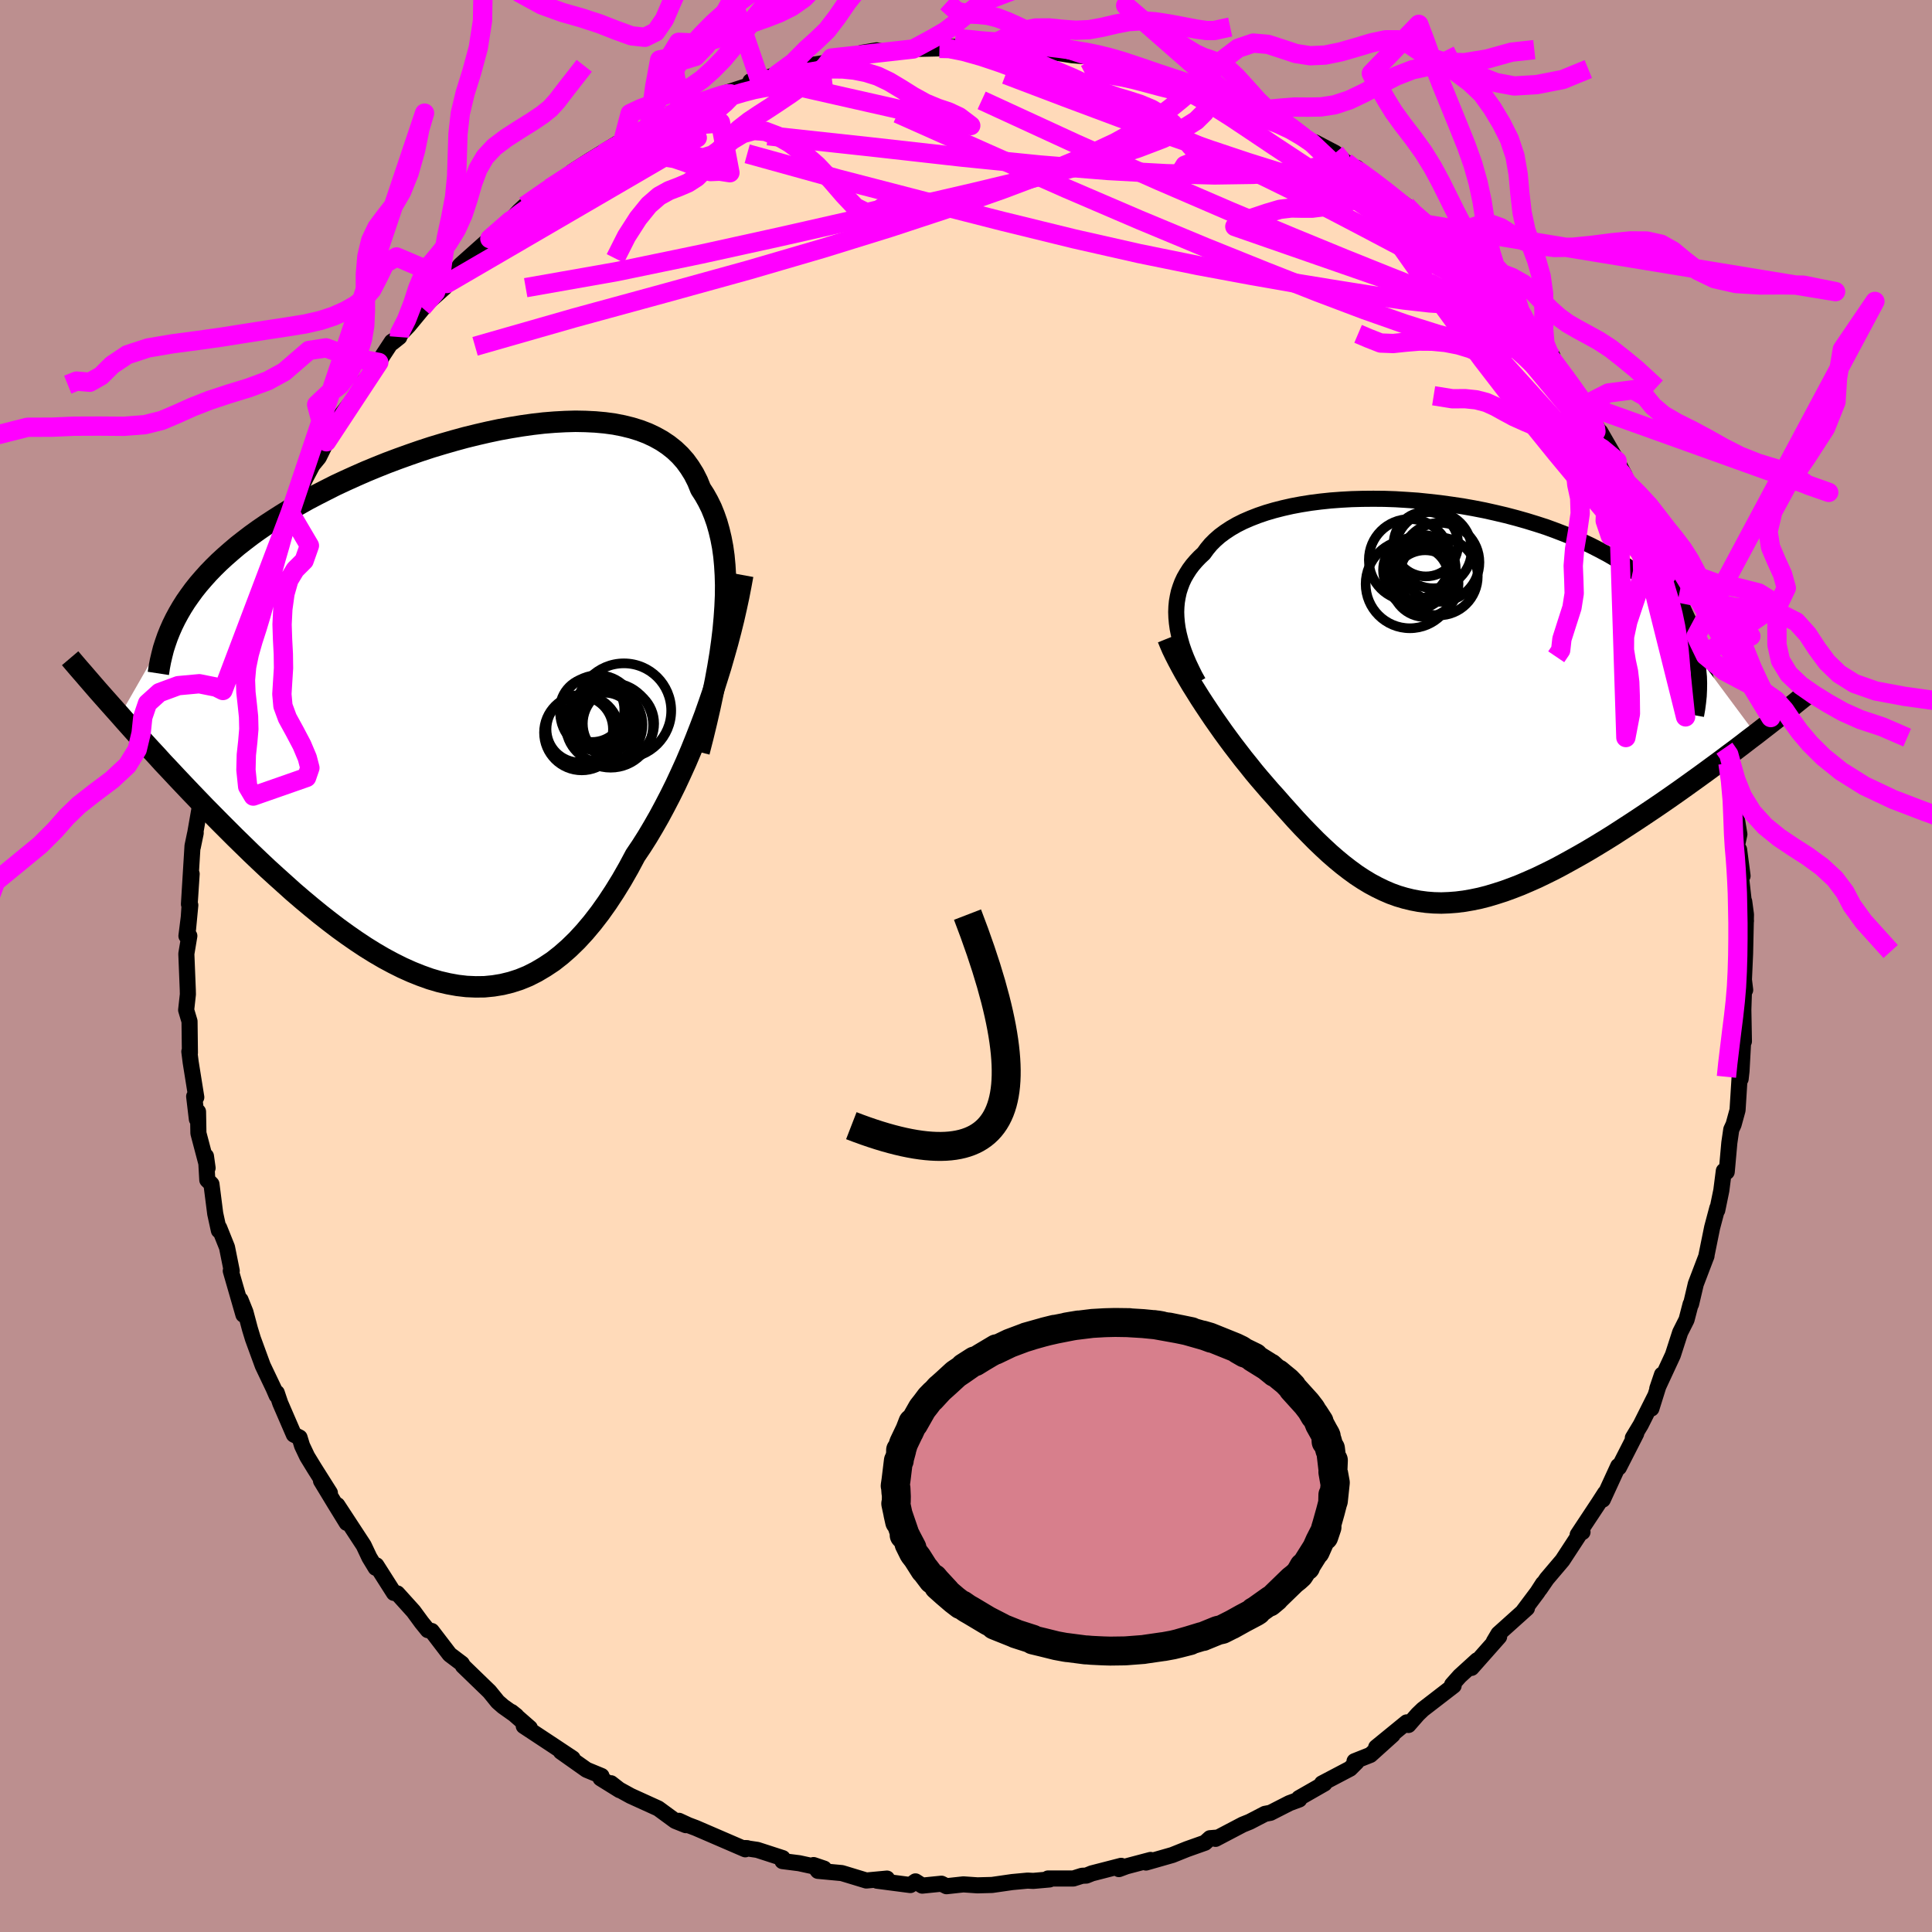 <svg viewBox="-100 -100 200 200" xmlns="http://www.w3.org/2000/svg" width="500" height="500" id="face-svg">
    <defs>
      <clipPath id="leftEyeClipPath">
        <polyline points="26.87,-8.95 26.95,-10.11 27,-11.24 27.01,-12.33 26.98,-13.38 26.92,-14.38 26.83,-15.35 26.7,-16.28 26.53,-17.17 26.33,-18.01 26.1,-18.82 25.83,-19.59 25.53,-20.33 25.19,-21.02 24.82,-21.68 24.42,-22.3 24.1,-23.09 23.72,-23.84 23.29,-24.53 22.82,-25.18 22.29,-25.78 21.71,-26.33 21.08,-26.83 20.41,-27.28 19.69,-27.68 18.93,-28.04 18.12,-28.35 17.28,-28.61 16.39,-28.83 15.47,-29.01 14.51,-29.14 13.52,-29.23 12.5,-29.28 11.46,-29.3 10.39,-29.27 9.29,-29.21 8.18,-29.12 7.05,-28.99 5.91,-28.83 4.75,-28.64 3.59,-28.43 2.41,-28.18 1.24,-27.91 0.06,-27.62 -1.11,-27.3 -2.29,-26.96 -3.45,-26.61 -4.61,-26.23 -5.76,-25.83 -6.9,-25.42 -8.02,-25 -9.12,-24.56 -10.21,-24.11 -11.28,-23.64 -12.32,-23.17 -13.35,-22.69 -14.34,-22.19 -15.32,-21.69 -16.27,-21.19 -17.19,-20.67 -18.08,-20.16 -18.94,-19.63 -19.77,-19.1 -20.58,-18.57 -21.35,-18.04 -22.1,-17.5 -22.82,-16.95 -23.51,-16.41 -24.17,-15.85 -24.81,-15.29 -25.42,-14.73 -26,-14.16 -26.55,-13.59 -27.07,-13.01 -27.57,-12.43 -28.04,-11.84 -28.47,-11.25 -28.89,-10.65 -29.27,-10.05 -29.62,-9.45 -35.69,1.14 -35.1,1.81 -34.49,2.49 -33.87,3.18 -33.23,3.88 -32.58,4.59 -31.91,5.31 -31.24,6.05 -30.54,6.79 -29.84,7.54 -29.12,8.3 -28.39,9.07 -27.65,9.84 -26.9,10.62 -26.13,11.4 -25.35,12.19 -24.56,12.98 -23.75,13.79 -22.93,14.59 -22.09,15.41 -21.24,16.22 -20.38,17.03 -19.5,17.83 -18.61,18.63 -17.72,19.43 -16.81,20.21 -15.9,20.97 -14.97,21.73 -14.04,22.46 -13.11,23.17 -12.17,23.85 -11.22,24.51 -10.27,25.14 -9.32,25.73 -8.36,26.29 -7.41,26.8 -6.45,27.28 -5.49,27.71 -4.54,28.09 -3.59,28.43 -2.64,28.71 -1.69,28.93 -0.75,29.1 0.19,29.21 1.12,29.25 2.04,29.24 2.96,29.15 3.87,29 4.77,28.78 5.67,28.49 6.55,28.13 7.42,27.69 8.28,27.18 9.14,26.61 9.98,25.95 10.8,25.23 11.62,24.43 12.42,23.56 13.21,22.62 13.99,21.61 14.75,20.54 15.5,19.4 16.24,18.2 16.96,16.94 17.66,15.63 18.3,14.68 18.92,13.7 19.52,12.69 20.12,11.64 20.7,10.56 21.27,9.46 21.83,8.33 22.37,7.17 22.9,6 23.41,4.8 23.9,3.59 24.38,2.36 24.85,1.12 25.29,-0.13 25.72,-1.38" />
      </clipPath>
      <clipPath id="rightEyeClipPath">
        <polyline points="-25.97,-8.12 -26.02,-8.69 -26.04,-9.24 -26.02,-9.78 -25.97,-10.31 -25.88,-10.83 -25.77,-11.33 -25.61,-11.83 -25.43,-12.31 -25.21,-12.78 -24.95,-13.23 -24.67,-13.67 -24.35,-14.1 -23.99,-14.52 -23.61,-14.92 -23.19,-15.31 -22.85,-15.78 -22.46,-16.25 -22.02,-16.69 -21.53,-17.12 -20.99,-17.52 -20.4,-17.91 -19.76,-18.28 -19.08,-18.62 -18.34,-18.94 -17.57,-19.24 -16.75,-19.52 -15.9,-19.77 -15,-20 -14.07,-20.21 -13.11,-20.39 -12.11,-20.55 -11.09,-20.68 -10.04,-20.79 -8.96,-20.87 -7.87,-20.93 -6.76,-20.96 -5.63,-20.97 -4.49,-20.96 -3.34,-20.92 -2.19,-20.85 -1.03,-20.77 0.13,-20.65 1.29,-20.52 2.45,-20.36 3.6,-20.19 4.73,-19.99 5.86,-19.77 6.98,-19.52 8.08,-19.26 9.15,-18.98 10.21,-18.68 11.25,-18.36 12.27,-18.03 13.25,-17.67 14.21,-17.3 15.15,-16.92 16.05,-16.52 16.92,-16.11 17.76,-15.68 18.57,-15.25 19.35,-14.8 20.09,-14.34 20.8,-13.87 21.47,-13.39 22.11,-12.9 22.72,-12.41 23.3,-11.9 23.84,-11.38 24.35,-10.85 24.83,-10.31 25.28,-9.77 25.69,-9.21 26.07,-8.64 26.42,-8.06 26.73,-7.48 27.01,-6.89 27.26,-6.28 27.48,-5.67 27.66,-5.06 33.96,3.42 33.27,3.94 32.57,4.48 31.86,5.02 31.13,5.56 30.4,6.11 29.65,6.66 28.89,7.22 28.12,7.78 27.34,8.34 26.56,8.9 25.77,9.46 24.97,10.02 24.16,10.58 23.35,11.13 22.53,11.68 21.69,12.24 20.85,12.79 20,13.34 19.15,13.89 18.28,14.43 17.41,14.96 16.54,15.48 15.67,15.98 14.79,16.47 13.92,16.95 13.05,17.41 12.18,17.84 11.31,18.26 10.45,18.64 9.59,19.01 8.74,19.34 7.89,19.65 7.05,19.92 6.22,20.17 5.4,20.38 4.58,20.55 3.78,20.69 2.98,20.79 2.19,20.85 1.41,20.88 0.63,20.86 -0.13,20.8 -0.89,20.7 -1.63,20.56 -2.37,20.38 -3.11,20.16 -3.83,19.9 -4.55,19.59 -5.27,19.24 -5.98,18.86 -6.69,18.43 -7.39,17.97 -8.09,17.46 -8.79,16.92 -9.48,16.35 -10.18,15.74 -10.87,15.1 -11.57,14.43 -12.26,13.73 -12.96,13.01 -13.66,12.26 -14.36,11.48 -15.07,10.69 -15.77,9.89 -16.34,9.26 -16.9,8.61 -17.46,7.96 -18.02,7.29 -18.56,6.61 -19.11,5.93 -19.64,5.24 -20.17,4.55 -20.69,3.85 -21.2,3.15 -21.7,2.44 -22.19,1.74 -22.66,1.04 -23.12,0.35 -23.57,-0.34" />
      </clipPath>
      <filter id="fuzzy">
        <feTurbulence id="turbulence" baseFrequency="0.05" numOctaves="3" type="noise" result="noise" />
        <feDisplacementMap in="SourceGraphic" in2="noise" scale="2" />
      </filter>
      <linearGradient id="rainbowGradient" x1="0%" y1="0%" x2="100%" y2="0%">
        <stop offset="0%" style="stop-color: [object Object]; stop-opacity: 1" />
        <stop offset="50%" style="stop-color: [object Object]; stop-opacity: 1" />
        <stop offset="100%" style="stop-color: [object Object]; stop-opacity: 1" />
      </linearGradient>
    </defs>
    <rect x="-100" y="-100" width="100%" height="100%" fill="rgb(188, 143, 143)" />
    <polyline id="faceContour" points="80.53,1.42 80.66,2.48 80.55,2.09 80.47,4.52 80.53,7.8 80.48,7.24 80.28,10.89 80.19,11.69 80.21,9.5 79.95,13.65 79.87,14.92 79.46,16.41 79.22,16.93 79.02,18.3 78.75,21.31 78.45,21.21 78.19,23.24 77.77,25.28 77.78,25.04 77.24,27.07 76.62,30.12 76.66,30 75.55,32.91 75.06,34.99 75.01,35.01 74.59,36.62 73.93,37.93 73.23,40.1 73.17,40.28 71.56,43.75 72.05,42.3 70.95,45.81 71.35,44.5 69.85,47.49 69.03,48.85 69.38,48.4 67.59,51.91 67.52,51.76 65.92,55.24 66.16,54.56 65.49,55.6 63.32,58.88 63.82,58.6 63.61,58.67 61.74,61.53 60.12,63.44 59.4,64.49 59.73,63.94 59.15,64.84 57.68,66.8 58.07,66.48 55.12,69.13 54.64,69.94 55.19,69.43 52.33,72.66 52.91,71.87 51.11,73.51 50.32,74.4 50.48,74.5 47.29,76.96 46.76,77.47 45.8,78.57 45.62,78.3 42.46,80.88 44.17,79.59 41.86,81.67 40.22,82.32 40.43,82.42 39.76,83.09 36.85,84.62 37.11,84.63 34.47,86.14 34.5,86.28 33.48,86.66 31.52,87.66 30.95,87.77 29.37,88.59 28.65,88.88 25.83,90.36 25.86,90.24 25.26,90.29 24.74,90.76 22.88,91.42 21.36,92.03 18.63,92.81 19.11,92.54 16.61,93.2 15.83,93.49 16.06,93.15 13.03,93.93 12.46,94.16 12.01,94.18 11.12,94.46 8.49,94.46 8.65,94.56 6.96,94.71 6.38,94.68 4.78,94.83 2.7,95.13 1.19,95.17 -0.27,95.07 -2.02,95.26 -2.54,95 -4.53,95.2 -5.23,94.76 -5.76,95.14 -9.21,94.69 -8.18,94.47 -10.32,94.67 -12.49,94.01 -12.86,93.9 -15.33,93.67 -15.78,93.07 -14.69,93.44 -17.27,92.88 -19,92.66 -18.98,92.35 -21.6,91.5 -22.88,91.31 -22.65,91.32 -22.85,91.44 -27.97,89.23 -28.74,88.94 -29.71,88.49 -29,88.94 -30.1,88.5 -31.86,87.21 -34.72,85.91 -35.9,85.26 -36.75,84.6 -35.85,85.32 -37.83,84.09 -37.73,83.85 -39.28,83.21 -41.94,81.33 -40.72,82.03 -42.66,80.74 -45.78,78.68 -45.15,78.88 -47.05,77.22 -46.55,77.62 -47.92,76.65 -48.47,76.17 -49.33,75.11 -52.08,72.45 -52.05,72.47 -52.19,72.22 -53.45,71.27 -55.31,68.84 -55.71,68.75 -56.35,67.96 -57.2,66.8 -58.87,64.95 -59.22,64.9 -61.04,62.04 -61.11,62.3 -61.76,61.23 -62.35,59.98 -65.08,55.81 -64.11,57.65 -65.34,55.65 -66.77,53.29 -65.85,54.54 -67.46,51.99 -68.2,50.78 -68.73,49.66 -68.99,48.81 -69.58,48.51 -70.99,45.25 -71.35,44.18 -71.36,44.46 -71.68,43.72 -72.8,41.37 -73.82,38.58 -74.13,37.56 -74.59,35.83 -75.1,34.56 -74.8,36.1 -76.11,31.56 -76.01,31.56 -76.5,29.12 -77.31,27.1 -77.34,27.38 -77.72,25.64 -78.11,22.58 -78.54,22.15 -78.68,19.69 -78.51,20.91 -79.46,17.31 -79.5,15.08 -79.62,15.86 -79.9,13.5 -79.68,13.59 -80.26,9.97 -80.4,8.86 -80.34,8.99 -80.38,5.73 -80.73,4.56 -80.55,2.93 -80.56,2.48 -80.71,-1.26 -80.4,-3.12 -80.7,-3.11 -80.3,-6.3 -80.54,-3.78 -80.16,-9.54 -80.44,-6.4 -80.07,-12.43 -79.81,-13.68 -79.74,-13.77 -80.04,-12.32 -79.15,-17.42 -78.98,-18.83 -79.04,-18.4 -78.4,-22.41 -78.11,-24.21 -78.17,-24.06 -77.81,-25.14 -76.81,-28.67 -76.8,-29.42 -77.07,-28.48 -76.92,-28.52 -75.72,-33.14 -74.78,-34.8 -74.67,-35.64 -75.11,-35.03 -74.36,-37.05 -73.25,-39.84 -72.02,-42.89 -72.09,-42.41 -72.27,-42.02 -70.72,-45.77 -69.96,-46.9 -70.93,-45.63 -69.99,-47.41 -69.24,-48.74 -68.35,-50.54 -67.65,-51.86 -67,-52.65 -66.2,-54.27 -64.79,-56.9 -63.95,-57.97 -63.69,-58.21 -61.5,-61.38 -62.28,-60.51 -60.79,-62.48 -60.36,-63.23 -59.44,-64.63 -58.66,-65.11 -59.4,-64.52 -57.71,-66.28 -55.1,-69.44 -56.3,-68.15 -53.99,-70.22 -53.73,-70.65 -53.59,-70.96 -52.34,-72.57 -49.29,-75.29 -49.41,-75.27 -48.37,-76.19 -47.17,-77.14 -47.46,-76.85 -46.24,-78.17 -45.68,-78.69 -43.07,-80.53 -41.22,-81.81 -40.48,-82.23 -39.08,-83.3 -40.76,-82.22 -38.91,-83.41 -36.1,-85.14 -35.52,-85.4 -33.65,-86.31 -32.15,-87.5 -32.78,-86.91 -30.72,-88.07 -29.52,-88.73 -28.85,-88.92 -27.77,-89.47 -26.66,-89.55 -26.18,-89.95 -22.32,-91.21 -22.32,-91.58 -21.44,-91.96 -20.65,-91.94 -19.55,-92.3 -17.42,-92.79 -15.87,-93.29 -14.15,-93.56 -13.93,-93.99 -13.68,-93.69 -10.73,-94.54 -9.25,-94.79 -9.03,-94.74 -8.2,-94.6 -5.65,-94.88 -5.45,-94.93 -2.75,-94.99 -1.89,-95.13 -1.1,-95.14 0.53,-95.19 1.89,-94.97 1.98,-94.96 3.4,-95.34 4.46,-94.93 6.24,-94.74 7.27,-94.79 7.77,-94.79 11.01,-94.28 12.62,-94.15 11.84,-94.36 14.74,-93.43 16.56,-93.2 15.57,-93.66 17.89,-92.86 18.55,-92.46 22.15,-91.49 21.71,-91.59 24.78,-90.49 24.09,-91.08 24.22,-90.91 25.38,-90.2 25.94,-90.03 27.95,-89.44 29.68,-88.78 31.61,-87.64 31.81,-87.48 33.45,-86.98 34.96,-85.8 35.79,-85.21 36.12,-85.27 38.22,-84.17 39.33,-83.18 39.46,-83.15 39.8,-82.77 40.44,-82.63 42.39,-80.97 43.8,-79.97 45.55,-78.72 46.15,-77.95 47.62,-76.78 48.3,-76.23 50.59,-74.21 51.26,-73.89 52.09,-72.91 51.01,-73.45 53.89,-70.51 54.69,-69.92 54.84,-69.57 56.13,-68.44 58.39,-65.92 57.41,-67.06 59.32,-64.49 59.22,-64.2 60.71,-63.14 60.6,-63.09 61.5,-61.32 62.14,-61.01 64.08,-58.08 63.67,-58.59 65.71,-55.06 66.06,-54.18 65.65,-55.31 67.4,-52.27 68.17,-50.81 68.43,-50.03 69.31,-48.64 69.94,-46.97 71.03,-45.26 72.24,-43.08 71.27,-44.44 72.79,-41.11 73.4,-40.29 73.85,-38.6 73.52,-38.52 75.06,-35.17 74.71,-35.69 76.09,-32.06 75.57,-34.15 75.99,-31.93 76.69,-29.29 77.37,-26.78 77.42,-26.26 77.66,-25.41 78.01,-24.09 78.51,-22.55 78.41,-21.91 78.88,-20.99 79.17,-19.21 79.43,-17.43 80.06,-13.64 79.85,-12.65 79.86,-12.43 80.39,-9.33 80.03,-12.05 80.2,-9.46 80.74,-4.67 80.56,-6.68 80.74,-5.33 80.65,-1.27 80.53,1.42 80.66,2.48" fill="rgb(255, 218, 185)" stroke="black" stroke-width="1.667" stroke-linejoin="round" filter="url(#fuzzy)" />
    <g transform="translate(47.8 -27.4)">
      <polyline id="rightCountour" points="-25.97,-8.12 -26.02,-8.69 -26.04,-9.24 -26.02,-9.78 -25.97,-10.31 -25.88,-10.83 -25.77,-11.33 -25.61,-11.83 -25.43,-12.31 -25.21,-12.78 -24.95,-13.23 -24.67,-13.67 -24.35,-14.1 -23.99,-14.52 -23.61,-14.92 -23.19,-15.31 -22.85,-15.78 -22.46,-16.25 -22.02,-16.69 -21.53,-17.12 -20.99,-17.52 -20.4,-17.91 -19.76,-18.28 -19.08,-18.62 -18.34,-18.94 -17.57,-19.24 -16.75,-19.52 -15.9,-19.77 -15,-20 -14.07,-20.21 -13.11,-20.39 -12.11,-20.55 -11.09,-20.68 -10.04,-20.79 -8.96,-20.87 -7.87,-20.93 -6.76,-20.96 -5.63,-20.97 -4.49,-20.96 -3.34,-20.92 -2.19,-20.85 -1.03,-20.77 0.13,-20.65 1.29,-20.52 2.45,-20.36 3.6,-20.19 4.73,-19.99 5.86,-19.77 6.98,-19.52 8.08,-19.26 9.15,-18.98 10.21,-18.68 11.25,-18.36 12.27,-18.03 13.25,-17.67 14.21,-17.3 15.15,-16.92 16.05,-16.52 16.92,-16.11 17.76,-15.68 18.57,-15.25 19.35,-14.8 20.09,-14.34 20.8,-13.87 21.47,-13.39 22.11,-12.9 22.72,-12.41 23.3,-11.9 23.84,-11.38 24.35,-10.85 24.83,-10.31 25.28,-9.77 25.69,-9.21 26.07,-8.64 26.42,-8.06 26.73,-7.48 27.01,-6.89 27.26,-6.28 27.48,-5.67 27.66,-5.06 33.96,3.42 33.27,3.94 32.57,4.48 31.86,5.02 31.13,5.56 30.4,6.11 29.65,6.66 28.89,7.22 28.12,7.78 27.34,8.34 26.56,8.9 25.77,9.46 24.97,10.02 24.16,10.58 23.35,11.13 22.53,11.68 21.69,12.24 20.85,12.79 20,13.34 19.15,13.89 18.28,14.43 17.41,14.96 16.54,15.48 15.67,15.98 14.79,16.47 13.92,16.95 13.05,17.41 12.18,17.84 11.31,18.26 10.45,18.64 9.59,19.01 8.74,19.34 7.89,19.65 7.05,19.92 6.22,20.17 5.4,20.38 4.58,20.55 3.78,20.69 2.98,20.79 2.19,20.85 1.41,20.88 0.63,20.86 -0.13,20.8 -0.89,20.7 -1.63,20.56 -2.37,20.38 -3.11,20.16 -3.83,19.9 -4.55,19.59 -5.27,19.24 -5.98,18.86 -6.69,18.43 -7.39,17.97 -8.09,17.46 -8.79,16.92 -9.48,16.35 -10.18,15.74 -10.87,15.1 -11.57,14.43 -12.26,13.73 -12.96,13.01 -13.66,12.26 -14.36,11.48 -15.07,10.69 -15.77,9.89 -16.34,9.26 -16.9,8.61 -17.46,7.96 -18.02,7.29 -18.56,6.61 -19.11,5.93 -19.64,5.24 -20.17,4.55 -20.69,3.85 -21.2,3.15 -21.7,2.44 -22.19,1.74 -22.66,1.04 -23.12,0.35 -23.57,-0.34" fill="white" stroke="white" stroke-width="0" stroke-linejoin="round" filter="url(#fuzzy)" />
    </g>
    <g transform="translate(-51.89 -27.09)">
      <polyline id="leftCountour" points="26.87,-8.95 26.95,-10.11 27,-11.24 27.01,-12.33 26.98,-13.38 26.92,-14.38 26.83,-15.35 26.7,-16.28 26.53,-17.17 26.33,-18.01 26.1,-18.82 25.83,-19.59 25.53,-20.33 25.19,-21.02 24.82,-21.68 24.42,-22.3 24.1,-23.09 23.72,-23.84 23.29,-24.53 22.82,-25.18 22.29,-25.78 21.71,-26.33 21.08,-26.83 20.41,-27.28 19.69,-27.68 18.93,-28.04 18.12,-28.35 17.28,-28.61 16.39,-28.83 15.47,-29.01 14.51,-29.14 13.52,-29.23 12.5,-29.28 11.46,-29.3 10.39,-29.27 9.29,-29.21 8.18,-29.12 7.05,-28.99 5.91,-28.83 4.75,-28.64 3.59,-28.43 2.41,-28.18 1.24,-27.91 0.06,-27.62 -1.11,-27.3 -2.29,-26.96 -3.45,-26.61 -4.61,-26.23 -5.76,-25.83 -6.9,-25.42 -8.02,-25 -9.12,-24.56 -10.21,-24.11 -11.28,-23.64 -12.32,-23.17 -13.35,-22.69 -14.34,-22.19 -15.32,-21.69 -16.27,-21.19 -17.19,-20.67 -18.08,-20.16 -18.94,-19.63 -19.77,-19.1 -20.58,-18.57 -21.35,-18.04 -22.1,-17.5 -22.82,-16.95 -23.51,-16.41 -24.17,-15.85 -24.81,-15.29 -25.42,-14.73 -26,-14.16 -26.55,-13.59 -27.07,-13.01 -27.57,-12.43 -28.04,-11.84 -28.47,-11.25 -28.89,-10.65 -29.27,-10.05 -29.62,-9.45 -35.69,1.14 -35.1,1.81 -34.49,2.49 -33.87,3.18 -33.23,3.88 -32.58,4.59 -31.91,5.31 -31.24,6.05 -30.54,6.79 -29.84,7.54 -29.12,8.3 -28.39,9.07 -27.65,9.84 -26.9,10.62 -26.13,11.4 -25.35,12.19 -24.56,12.98 -23.75,13.79 -22.93,14.59 -22.09,15.41 -21.24,16.22 -20.38,17.03 -19.5,17.83 -18.61,18.63 -17.72,19.43 -16.81,20.21 -15.9,20.97 -14.97,21.73 -14.04,22.46 -13.11,23.17 -12.17,23.85 -11.22,24.51 -10.27,25.14 -9.32,25.73 -8.36,26.29 -7.41,26.8 -6.45,27.28 -5.49,27.71 -4.54,28.09 -3.59,28.43 -2.64,28.71 -1.69,28.93 -0.75,29.1 0.19,29.21 1.12,29.25 2.04,29.24 2.96,29.15 3.87,29 4.77,28.78 5.67,28.49 6.55,28.13 7.42,27.69 8.28,27.18 9.14,26.61 9.98,25.95 10.8,25.23 11.62,24.43 12.42,23.56 13.21,22.62 13.99,21.61 14.75,20.54 15.5,19.4 16.24,18.2 16.96,16.94 17.66,15.63 18.3,14.68 18.92,13.7 19.52,12.69 20.12,11.64 20.7,10.56 21.27,9.46 21.83,8.33 22.37,7.17 22.9,6 23.41,4.8 23.9,3.59 24.38,2.36 24.85,1.12 25.29,-0.13 25.72,-1.38" fill="white" stroke="white" stroke-width="0" stroke-linejoin="round" filter="url(#fuzzy)" />
    </g>
    <g transform="translate(47.8 -27.4)">
      <polyline id="rightUpper" points="-23.75,-1.99 -24.11,-2.63 -24.43,-3.28 -24.73,-3.91 -25,-4.54 -25.24,-5.16 -25.45,-5.77 -25.62,-6.37 -25.77,-6.96 -25.89,-7.55 -25.97,-8.12 -26.02,-8.69 -26.04,-9.24 -26.02,-9.78 -25.97,-10.31 -25.88,-10.83 -25.77,-11.33 -25.61,-11.83 -25.43,-12.31 -25.21,-12.78 -24.95,-13.23 -24.67,-13.67 -24.35,-14.1 -23.99,-14.52 -23.61,-14.92 -23.19,-15.31 -22.85,-15.78 -22.46,-16.25 -22.02,-16.69 -21.53,-17.12 -20.99,-17.52 -20.4,-17.91 -19.76,-18.28 -19.08,-18.62 -18.34,-18.94 -17.57,-19.24 -16.75,-19.52 -15.9,-19.77 -15,-20 -14.07,-20.21 -13.11,-20.39 -12.11,-20.55 -11.09,-20.68 -10.04,-20.79 -8.96,-20.87 -7.87,-20.93 -6.76,-20.96 -5.63,-20.97 -4.49,-20.96 -3.34,-20.92 -2.19,-20.85 -1.03,-20.77 0.13,-20.65 1.29,-20.52 2.45,-20.36 3.6,-20.19 4.73,-19.99 5.86,-19.77 6.98,-19.52 8.08,-19.26 9.15,-18.98 10.21,-18.68 11.25,-18.36 12.27,-18.03 13.25,-17.67 14.21,-17.3 15.15,-16.92 16.05,-16.52 16.92,-16.11 17.76,-15.68 18.57,-15.25 19.35,-14.8 20.09,-14.34 20.8,-13.87 21.47,-13.39 22.11,-12.9 22.72,-12.41 23.3,-11.9 23.84,-11.38 24.35,-10.85 24.83,-10.31 25.28,-9.77 25.69,-9.21 26.07,-8.64 26.42,-8.06 26.73,-7.48 27.01,-6.89 27.26,-6.28 27.48,-5.67 27.66,-5.06 27.81,-4.43 27.93,-3.8 28.01,-3.16 28.07,-2.52 28.09,-1.87 28.08,-1.21 28.05,-0.55 27.98,0.12 27.89,0.79 27.77,1.47" fill="none" stroke="black" stroke-width="1.667" stroke-linejoin="round" filter="url(#fuzzy)" />
      <polyline id="rightLower" points="-26.9,-6.52 -26.69,-6 -26.45,-5.44 -26.17,-4.86 -25.87,-4.27 -25.54,-3.65 -25.19,-3.01 -24.81,-2.36 -24.42,-1.7 -24,-1.03 -23.57,-0.34 -23.12,0.35 -22.66,1.04 -22.19,1.74 -21.7,2.44 -21.2,3.15 -20.69,3.85 -20.17,4.55 -19.64,5.24 -19.11,5.93 -18.56,6.61 -18.02,7.29 -17.46,7.96 -16.9,8.61 -16.34,9.26 -15.77,9.89 -15.07,10.69 -14.36,11.48 -13.66,12.26 -12.96,13.01 -12.26,13.73 -11.57,14.43 -10.87,15.1 -10.18,15.74 -9.48,16.35 -8.79,16.92 -8.09,17.46 -7.39,17.97 -6.69,18.43 -5.98,18.86 -5.27,19.24 -4.55,19.59 -3.83,19.9 -3.11,20.16 -2.37,20.38 -1.63,20.56 -0.89,20.7 -0.13,20.8 0.63,20.86 1.41,20.88 2.19,20.85 2.98,20.79 3.78,20.69 4.58,20.55 5.4,20.38 6.22,20.17 7.05,19.92 7.89,19.65 8.74,19.34 9.59,19.01 10.45,18.64 11.31,18.26 12.18,17.84 13.05,17.41 13.92,16.95 14.79,16.47 15.67,15.98 16.54,15.48 17.41,14.96 18.28,14.43 19.15,13.89 20,13.34 20.85,12.79 21.69,12.24 22.53,11.68 23.35,11.13 24.16,10.58 24.97,10.02 25.77,9.46 26.56,8.9 27.34,8.34 28.12,7.78 28.89,7.22 29.65,6.66 30.4,6.11 31.13,5.56 31.86,5.02 32.57,4.48 33.27,3.94 33.96,3.42 34.64,2.89 35.3,2.38 35.95,1.87 36.58,1.38 37.2,0.89 37.81,0.41 38.4,-0.07 38.98,-0.53 39.54,-0.99 40.09,-1.43" fill="none" stroke="black" stroke-width="2.222" stroke-linejoin="round" filter="url(#fuzzy)" />
      <circle r="4.222" cx="-1.875" cy="-14.646" stroke="black" fill="none" stroke-width="1.0" filter="url(#fuzzy)" clip-path="url(#rightEyeClipPath)" /><circle r="4.578" cx="-1.85" cy="-12.141" stroke="black" fill="none" stroke-width="1.0" filter="url(#fuzzy)" clip-path="url(#rightEyeClipPath)" /><circle r="4.036" cx="1.14" cy="-12.931" stroke="black" fill="none" stroke-width="1.0" filter="url(#fuzzy)" clip-path="url(#rightEyeClipPath)" /><circle r="4.088" cx="1.26" cy="-14.391" stroke="black" fill="none" stroke-width="1.0" filter="url(#fuzzy)" clip-path="url(#rightEyeClipPath)" /><circle r="3.456" cx="-0.27" cy="-12.181" stroke="black" fill="none" stroke-width="1.0" filter="url(#fuzzy)" clip-path="url(#rightEyeClipPath)" /><circle r="3.232" cx="-1.08" cy="-12.826" stroke="black" fill="none" stroke-width="1.0" filter="url(#fuzzy)" clip-path="url(#rightEyeClipPath)" /><circle r="3.376" cx="-1.25" cy="-13.586" stroke="black" fill="none" stroke-width="1.0" filter="url(#fuzzy)" clip-path="url(#rightEyeClipPath)" /><circle r="3.346" cx="-0.195" cy="-16.276" stroke="black" fill="none" stroke-width="1.0" filter="url(#fuzzy)" clip-path="url(#rightEyeClipPath)" /><circle r="3.964" cx="0.585" cy="-15.666" stroke="black" fill="none" stroke-width="1.0" filter="url(#fuzzy)" clip-path="url(#rightEyeClipPath)" /><circle r="3.482" cx="-0.585" cy="-13.746" stroke="black" fill="none" stroke-width="1.0" filter="url(#fuzzy)" clip-path="url(#rightEyeClipPath)" />
      </g>
    <g transform="translate(-51.89 -27.09)">
      <polyline id="leftUpper" points="24.26,4.93 24.66,3.37 25.03,1.84 25.37,0.36 25.68,-1.09 25.96,-2.5 26.21,-3.87 26.43,-5.2 26.61,-6.49 26.76,-7.74 26.87,-8.95 26.95,-10.11 27,-11.24 27.01,-12.33 26.98,-13.38 26.92,-14.38 26.83,-15.35 26.7,-16.28 26.53,-17.17 26.33,-18.01 26.1,-18.82 25.83,-19.59 25.53,-20.33 25.19,-21.02 24.82,-21.68 24.42,-22.3 24.1,-23.09 23.72,-23.84 23.29,-24.53 22.82,-25.18 22.29,-25.78 21.71,-26.33 21.08,-26.83 20.41,-27.28 19.69,-27.68 18.93,-28.04 18.12,-28.35 17.28,-28.61 16.39,-28.83 15.47,-29.01 14.51,-29.14 13.52,-29.23 12.5,-29.28 11.46,-29.3 10.39,-29.27 9.29,-29.21 8.18,-29.12 7.05,-28.99 5.91,-28.83 4.75,-28.64 3.59,-28.43 2.41,-28.18 1.24,-27.91 0.06,-27.62 -1.11,-27.3 -2.29,-26.96 -3.45,-26.61 -4.61,-26.23 -5.76,-25.83 -6.9,-25.42 -8.02,-25 -9.12,-24.56 -10.21,-24.11 -11.28,-23.64 -12.32,-23.17 -13.35,-22.69 -14.34,-22.19 -15.32,-21.69 -16.27,-21.19 -17.19,-20.67 -18.08,-20.16 -18.94,-19.63 -19.77,-19.1 -20.58,-18.57 -21.35,-18.04 -22.1,-17.5 -22.82,-16.95 -23.51,-16.41 -24.17,-15.85 -24.81,-15.29 -25.42,-14.73 -26,-14.16 -26.55,-13.59 -27.07,-13.01 -27.57,-12.43 -28.04,-11.84 -28.47,-11.25 -28.89,-10.65 -29.27,-10.05 -29.62,-9.45 -29.95,-8.84 -30.25,-8.23 -30.52,-7.62 -30.77,-7 -30.99,-6.37 -31.19,-5.75 -31.35,-5.12 -31.5,-4.48 -31.62,-3.85 -31.72,-3.2" fill="none" stroke="black" stroke-width="2.222" stroke-linejoin="round" filter="url(#fuzzy)" />
      <polyline id="leftLower" points="28.78,-13.38 28.58,-12.29 28.36,-11.16 28.11,-10 27.84,-8.81 27.54,-7.6 27.22,-6.38 26.87,-5.14 26.51,-3.89 26.12,-2.64 25.72,-1.38 25.29,-0.13 24.85,1.12 24.38,2.36 23.9,3.59 23.41,4.8 22.9,6 22.37,7.17 21.83,8.33 21.27,9.46 20.7,10.56 20.12,11.64 19.52,12.69 18.92,13.7 18.3,14.68 17.66,15.63 16.96,16.94 16.24,18.2 15.5,19.4 14.75,20.54 13.99,21.61 13.21,22.62 12.42,23.56 11.62,24.43 10.8,25.23 9.98,25.95 9.14,26.61 8.28,27.18 7.42,27.69 6.55,28.13 5.67,28.49 4.77,28.78 3.87,29 2.96,29.15 2.04,29.24 1.12,29.25 0.19,29.21 -0.75,29.1 -1.69,28.93 -2.64,28.71 -3.59,28.43 -4.54,28.09 -5.49,27.71 -6.45,27.28 -7.41,26.8 -8.36,26.29 -9.32,25.73 -10.27,25.14 -11.22,24.51 -12.17,23.85 -13.11,23.17 -14.04,22.46 -14.97,21.73 -15.9,20.97 -16.81,20.21 -17.72,19.43 -18.61,18.63 -19.5,17.83 -20.38,17.03 -21.24,16.22 -22.09,15.41 -22.93,14.59 -23.75,13.79 -24.56,12.98 -25.35,12.19 -26.13,11.4 -26.9,10.62 -27.65,9.84 -28.39,9.07 -29.12,8.3 -29.84,7.54 -30.54,6.79 -31.24,6.05 -31.91,5.31 -32.58,4.59 -33.23,3.88 -33.87,3.18 -34.49,2.49 -35.1,1.81 -35.69,1.14 -36.27,0.49 -36.84,-0.15 -37.39,-0.77 -37.93,-1.38 -38.45,-1.98 -38.96,-2.57 -39.45,-3.14 -39.93,-3.69 -40.4,-4.24 -40.85,-4.77" fill="none" stroke="black" stroke-width="2.222" stroke-linejoin="round" filter="url(#fuzzy)" />
      <circle r="3.692" cx="15.914" cy="2" stroke="black" fill="none" stroke-width="1.0" filter="url(#fuzzy)" clip-path="url(#leftEyeClipPath)" /><circle r="3.342" cx="13.179" cy="0.56" stroke="black" fill="none" stroke-width="1.0" filter="url(#fuzzy)" clip-path="url(#leftEyeClipPath)" /><circle r="3.9" cx="13.784" cy="0.89" stroke="black" fill="none" stroke-width="1.0" filter="url(#fuzzy)" clip-path="url(#leftEyeClipPath)" /><circle r="3.906" cx="12.114" cy="2.93" stroke="black" fill="none" stroke-width="1.0" filter="url(#fuzzy)" clip-path="url(#leftEyeClipPath)" /><circle r="3.134" cx="14.509" cy="1.935" stroke="black" fill="none" stroke-width="1.0" filter="url(#fuzzy)" clip-path="url(#leftEyeClipPath)" /><circle r="3.206" cx="13.899" cy="1.38" stroke="black" fill="none" stroke-width="1.0" filter="url(#fuzzy)" clip-path="url(#leftEyeClipPath)" /><circle r="3.442" cx="11.904" cy="2.575" stroke="black" fill="none" stroke-width="1.0" filter="url(#fuzzy)" clip-path="url(#leftEyeClipPath)" /><circle r="4.9" cx="16.474" cy="0.66" stroke="black" fill="none" stroke-width="1.0" filter="url(#fuzzy)" clip-path="url(#leftEyeClipPath)" /><circle r="3.97" cx="14.429" cy="2.125" stroke="black" fill="none" stroke-width="1.0" filter="url(#fuzzy)" clip-path="url(#leftEyeClipPath)" /><circle r="4.39" cx="15.104" cy="2.17" stroke="black" fill="none" stroke-width="1.0" filter="url(#fuzzy)" clip-path="url(#leftEyeClipPath)" />
    </g>
    <g id="hairs">
      <polyline points="-30.72,-88.07 -29.72,-88.56 -28.83,-88.93 -27.92,-89.26 -26.97,-89.58 -26.06,-89.89 -25.28,-90.14 -24.72,-90.28 -24.4,-90.29 -24.33,-90.14 -24.5,-89.82 -24.97,-89.34 -25.78,-88.65 -26.98,-87.77 -28.57,-86.69 -30.54,-85.42 -32.88,-83.96 -35.65,-82.27 -38.97,-80.27 -43,-77.8 -47.91,-74.7" fill="none" stroke="rgb(255, 0, 255)" stroke-width="2" stroke-linejoin="round" filter="url(#fuzzy)" /><polyline points="21.71,-91.59 23.28,-90.99 23.38,-90.68 22.92,-90.27 22.19,-89.65 21.18,-88.83 19.81,-87.8 17.93,-86.6 15.46,-85.24 12.3,-83.76 8.42,-82.15 3.78,-80.4 -1.63,-78.5 -7.82,-76.46 -14.79,-74.3 -22.53,-72.04 -31.07,-69.68 -40.48,-67.11 -50.82,-64.15" fill="none" stroke="rgb(255, 0, 255)" stroke-width="2" stroke-linejoin="round" filter="url(#fuzzy)" /><polyline points="61.5,-61.32 62.36,-60.41 63.25,-59.15 63.99,-57.94 64.56,-56.93 64.95,-56.16 65.17,-55.64 65.21,-55.34 65.05,-55.29 64.67,-55.52 64.03,-56.08 63.13,-57.03 61.91,-58.42 60.33,-60.32 58.28,-62.78 55.74,-65.84 52.72,-69.52 49.27,-73.81" fill="none" stroke="rgb(255, 0, 255)" stroke-width="2" stroke-linejoin="round" filter="url(#fuzzy)" /><polyline points="71.27,-44.44 72.29,-42.21 72.68,-41.09 72.63,-40.61 72.22,-40.61 71.48,-41.11 70.36,-42.19 68.81,-43.92 66.76,-46.32 64.2,-49.36 61.11,-53.08 57.51,-57.53 53.44,-62.81 48.94,-68.96 43.97,-76" fill="none" stroke="rgb(255, 0, 255)" stroke-width="2" stroke-linejoin="round" filter="url(#fuzzy)" /><polyline points="17.89,-92.86 19.35,-92.23 21.37,-91.33 23.43,-90.3 25.44,-89.15 27.45,-87.88 29.58,-86.46 31.89,-84.91 34.44,-83.23 37.17,-81.43 40.01,-79.56 42.85,-77.65 45.61,-75.74 48.22,-73.88 50.67,-72.12 52.93,-70.51 54.92,-69.09" fill="none" stroke="rgb(255, 0, 255)" stroke-width="2" stroke-linejoin="round" filter="url(#fuzzy)" /><polyline points="-45.68,-78.69 -43.47,-80.22 -41.76,-81.37 -40.44,-82.24 -39.31,-82.96 -38.19,-83.65 -36.98,-84.38 -35.7,-85.15 -34.47,-85.88 -33.4,-86.52 -32.59,-87 -32.07,-87.31 -31.85,-87.44 -31.96,-87.36 -32.47,-87.05 -33.48,-86.45 -35.13,-85.49 -37.56,-84.09" fill="none" stroke="rgb(255, 0, 255)" stroke-width="2" stroke-linejoin="round" filter="url(#fuzzy)" /><polyline points="24.09,-91.08 24.37,-90.76 24.7,-90.3 24.96,-89.74 25.01,-89.09 24.67,-88.34 23.83,-87.51 22.4,-86.61 20.37,-85.65 17.74,-84.65 14.51,-83.61 10.65,-82.52 6.13,-81.36 0.88,-80.1 -5.12,-78.71 -11.88,-77.16 -19.34,-75.47 -27.43,-73.69 -36.17,-71.88 -45.58,-70.22" fill="none" stroke="rgb(255, 0, 255)" stroke-width="2" stroke-linejoin="round" filter="url(#fuzzy)" /><polyline points="54.84,-69.57 55.92,-68.43 56.27,-67.67 55.85,-67.38 54.77,-67.46 53.04,-67.9 50.66,-68.7 47.59,-69.86 43.79,-71.36 39.21,-73.2 33.78,-75.43 27.39,-78.1 19.95,-81.31 11.37,-85.12 1.62,-89.61" fill="none" stroke="rgb(255, 0, 255)" stroke-width="2" stroke-linejoin="round" filter="url(#fuzzy)" /><polyline points="38.22,-84.17 38.73,-83.56 38.48,-83.29 37.75,-83.06 36.62,-82.78 35.01,-82.45 32.76,-82.15 29.71,-81.95 25.72,-81.89 20.73,-82.02 14.71,-82.35 7.67,-82.92 -0.47,-83.74 -9.81,-84.79 -20.52,-85.95" fill="none" stroke="rgb(255, 0, 255)" stroke-width="2" stroke-linejoin="round" filter="url(#fuzzy)" /><polyline points="39.33,-83.18 39.51,-83.06 39.85,-82.78 40.37,-82.31 40.91,-81.74 41.29,-81.18 41.37,-80.73 41.07,-80.44 40.34,-80.34 39.14,-80.44 37.44,-80.77 35.21,-81.34 32.43,-82.16 29.12,-83.2 25.29,-84.48 20.92,-86 15.96,-87.81 10.34,-89.91 4.1,-92.28" fill="none" stroke="rgb(255, 0, 255)" stroke-width="2" stroke-linejoin="round" filter="url(#fuzzy)" /><polyline points="-2.75,-94.99 -1.73,-94.97 -0.25,-94.68 1.56,-94.17 3.62,-93.48 5.91,-92.62 8.45,-91.62 11.23,-90.46 14.24,-89.19 17.43,-87.82 20.76,-86.36 24.17,-84.85 27.61,-83.29 31.04,-81.66 34.44,-79.99 37.79,-78.28 41.08,-76.56 44.3,-74.86 47.43,-73.22 50.38,-71.71 52.89,-70.47" fill="none" stroke="rgb(255, 0, 255)" stroke-width="2" stroke-linejoin="round" filter="url(#fuzzy)" /><polyline points="57.41,-67.06 58.52,-65.4 58.84,-64.63 58.68,-64.24 58.13,-64.04 57.21,-63.95 55.89,-63.97 54.11,-64.18 51.8,-64.62 48.9,-65.37 45.38,-66.48 41.23,-67.94 36.44,-69.75 30.98,-71.9 24.82,-74.38 17.95,-77.24 10.38,-80.49 2.1,-84.16 -7.08,-88.25" fill="none" stroke="rgb(255, 0, 255)" stroke-width="2" stroke-linejoin="round" filter="url(#fuzzy)" /><polyline points="51.01,-73.45 52.89,-71.48 53.64,-70.46 53.82,-69.77 53.59,-69.22 52.93,-68.81 51.79,-68.57 50.15,-68.51 48,-68.64 45.34,-68.94 42.17,-69.39 38.5,-69.97 34.27,-70.66 29.47,-71.5 24.03,-72.51 17.93,-73.75 11.17,-75.28 3.75,-77.1 -4.36,-79.17 -13.19,-81.46 -22.65,-84.08" fill="none" stroke="rgb(255, 0, 255)" stroke-width="2" stroke-linejoin="round" filter="url(#fuzzy)" /><polyline points="0.53,-95.19 1.52,-95.21 2.4,-95.36 3.43,-95.76 4.6,-96.32 5.87,-96.83 7.2,-97.1 8.57,-97.11 9.96,-96.97 11.36,-96.87 12.76,-96.93 14.13,-97.18 15.48,-97.5 16.81,-97.76 18.15,-97.85 19.54,-97.75 20.99,-97.53 22.44,-97.26 23.78,-97 24.89,-96.84 25.71,-96.84 26.36,-96.99 27.35,-97.2" fill="none" stroke="rgb(255, 0, 255)" stroke-width="2" stroke-linejoin="round" filter="url(#fuzzy)" /><polyline points="32.91,-120.16 29.44,-118.07 27.04,-117.11 24.77,-115.98 22.64,-114.54 20.73,-113.1 19.01,-111.86 17.38,-110.8 15.77,-109.74 14.13,-108.51 12.45,-107.05 10.76,-105.46 9.11,-103.92 7.53,-102.61 6.06,-101.61 4.72,-100.94 3.49,-100.47 2.34,-100.02 1.24,-99.4 0.15,-98.58 -0.98,-97.65 -2.15,-96.76 -3.5,-95.98 -5.45,-94.93 -13.93,-93.99 -14.55,-93.16 -15.67,-92.13 -16.95,-91.15 -18.18,-90.27 -19.31,-89.51 -20.35,-88.82 -21.38,-88.16 -22.43,-87.46 -23.47,-86.65 -24.47,-85.7 -25.39,-84.61 -26.23,-83.5 -27.04,-82.47 -27.88,-81.64 -28.78,-81.06 -29.74,-80.65 -30.74,-80.27 -31.77,-79.7 -32.83,-78.78 -33.94,-77.41 -35.14,-75.54 -36.3,-73.24" fill="none" stroke="rgb(255, 0, 255)" stroke-width="2" stroke-linejoin="round" filter="url(#fuzzy)" /><polyline points="2.3,-115.54 0.7,-113.98 -0.76,-113.77 -2.12,-112.75 -3.47,-110.76 -4.84,-108.31 -6.19,-106.03 -7.52,-104.31 -8.79,-103.16 -10.01,-102.26 -11.17,-101.18 -12.29,-99.77 -13.36,-98.21 -14.38,-96.88 -15.41,-95.89 -16.53,-94.88 -17.87,-93.53 -19.55,-92.3 -19.55,-92.3 -17.69,-92.41 -16.17,-92.53 -14.95,-92.74 -13.86,-92.87 -12.75,-92.86 -11.57,-92.74 -10.36,-92.5 -9.15,-92.12 -7.96,-91.55 -6.74,-90.82 -5.48,-90.03 -4.19,-89.32 -2.94,-88.8 -1.78,-88.41 -0.71,-87.91 0.49,-87 -21.44,-91.96 -24.87,-102.02 -26.87,-104.03 -28.41,-103.4 -29.56,-101.76 -30.44,-99.81 -31.22,-98 -32.11,-96.7 -33.24,-96.14 -34.63,-96.29 -36.23,-96.87 -37.97,-97.55 -39.81,-98.15 -41.78,-98.71 -43.91,-99.48 -46.19,-100.73 -48.54,-102.5 -50.8,-104.41 -52.83,-105.72 -54.72,-105.82 -56.91,-104.81 -59.95,-103.28" fill="none" stroke="rgb(255, 0, 255)" stroke-width="2" stroke-linejoin="round" filter="url(#fuzzy)" /><polyline points="-29.52,-88.73 -30.48,-94.43 -29.75,-95.62 -28.4,-95.56 -26.93,-95.65 -25.54,-96.09 -24.27,-96.69 -23.06,-97.24 -21.86,-97.72 -20.62,-98.16 -19.33,-98.66 -18.03,-99.31 -16.78,-100.19 -15.59,-101.4 -14.45,-102.98 -13.34,-104.87 -12.23,-106.86 -11.07,-108.6 -9.86,-109.87 -8.57,-110.75 -7.14,-111.75 -5.55,-113.44 -3.36,-115.79" fill="none" stroke="rgb(255, 0, 255)" stroke-width="2" stroke-linejoin="round" filter="url(#fuzzy)" /><polyline points="-32.78,-86.91 -32.22,-91.05 -31.71,-93.8 -30.57,-94.04 -29.25,-93.78 -28,-94.16 -26.89,-95.31 -25.87,-96.96 -24.91,-98.77 -23.96,-100.5 -22.98,-102.08 -21.91,-103.58 -20.75,-105.21 -19.58,-107.15 -18.47,-109.47 -17.42,-111.98 -16.37,-114.42 -15.18,-116.62 -13.77,-118.64 -12.35,-120.31 -11.59,-121.51" fill="none" stroke="rgb(255, 0, 255)" stroke-width="2" stroke-linejoin="round" filter="url(#fuzzy)" /><polyline points="-32.15,-87.5 -31.95,-87.44 -31.03,-87.82 -29.97,-88.24 -28.94,-88.61 -27.88,-88.95 -26.76,-89.3 -25.56,-89.67 -24.3,-90.07 -23.08,-90.43 -21.93,-90.73 -20.84,-90.94 -19.71,-91.07 -18.45,-91.19 -17.01,-91.34 -15.45,-91.52 -13.87,-91.72" fill="none" stroke="rgb(255, 0, 255)" stroke-width="2" stroke-linejoin="round" filter="url(#fuzzy)" /><polyline points="-7.72,-79.12 -9.04,-78.28 -10.29,-77.98 -11.43,-78.54 -12.63,-79.81 -13.97,-81.36 -15.4,-82.87 -16.84,-84.14 -18.22,-85.17 -19.53,-85.93 -20.77,-86.4 -21.96,-86.49 -23.11,-86.17 -24.2,-85.51 -25.22,-84.69 -26.21,-83.97 -27.26,-83.64 -28.52,-83.96 -30.02,-84.94 -31.53,-86.27 -32.15,-87.5 -32.15,-87.5 -32.38,-88.74 -31.72,-89.96 -30.63,-90.34 -29.49,-90.57 -28.39,-91.04 -27.31,-91.8 -26.22,-92.78 -25.12,-93.9 -24.06,-95.17 -23.05,-96.56 -22.05,-97.96 -20.99,-99.25 -19.82,-100.33 -18.57,-101.21 -17.29,-101.99 -16.04,-102.84 -14.84,-103.92 -13.66,-105.34 -12.45,-107.05 -11.29,-108.79 -10.37,-110.23 -9.65,-111.29 -10.87,-111.31 -12.64,-109.48 -14.16,-107.51 -15.36,-106.01 -16.52,-104.99 -17.76,-104.16 -19.05,-103.24 -20.33,-102.24 -21.56,-101.25 -22.75,-100.36 -23.91,-99.51 -25.07,-98.59 -26.21,-97.56 -27.33,-96.42 -28.4,-95.24 -29.37,-94.02 -30.23,-92.71 -31,-91.32 -31.76,-90.03 -32.62,-89.14 -33.65,-88.77 -34.77,-88.24 -35.52,-85.4" fill="none" stroke="rgb(255, 0, 255)" stroke-width="2" stroke-linejoin="round" filter="url(#fuzzy)" /><polyline points="78.88,-20.99 79.14,-19.17 79.32,-17.13 79.4,-15.21 79.46,-13.62 79.54,-12.32 79.64,-11.19 79.72,-10.06 79.79,-8.85 79.85,-7.52 79.88,-6.05 79.91,-4.47 79.91,-2.8 79.89,-1.1 79.84,0.57 79.76,2.15 79.63,3.68 79.46,5.21 79.26,6.79 79.06,8.43 78.86,10.09 78.72,11.47" fill="none" stroke="rgb(255, 0, 255)" stroke-width="2" stroke-linejoin="round" filter="url(#fuzzy)" /><polyline points="-43.07,-80.53 -41.65,-81.42 -40.67,-81.96 -39.91,-82.27 -39.08,-82.51 -38.01,-82.76 -36.72,-83.07 -35.31,-83.38 -33.92,-83.63 -32.61,-83.78 -31.38,-83.79 -30.17,-83.59 -28.91,-83.16 -27.63,-82.61 -26.46,-82.24 -25.48,-82.28 -24.44,-82.12 -25.42,-87.33 -26.12,-87.22 -27.02,-87.15 -27.99,-86.97 -28.99,-86.71 -30.02,-86.4 -31.06,-86.04 -32.12,-85.62 -33.23,-85.11 -34.4,-84.52 -35.6,-83.87 -36.79,-83.22 -37.9,-82.6 -38.93,-82.04 -39.92,-81.52 -40.96,-81 -42.15,-80.39 -43.49,-79.65 -44.87,-78.79 -46.09,-77.93 -46.93,-77.28 -47.17,-77.14 -49.29,-75.29 -48.95,-75.44 -48.18,-75.73 -47.3,-76.01 -46.4,-76.41 -45.43,-77.06 -44.37,-77.9 -43.22,-78.81 -42.06,-79.67 -40.95,-80.4 -39.9,-80.99 -38.89,-81.5 -37.84,-81.98 -36.69,-82.48 -35.44,-82.98 -34.14,-83.45 -32.89,-83.85 -31.74,-84.22 -30.71,-84.63 -29.71,-85.12 -28.7,-85.59 -27.82,-85.74 -53.73,-70.65 -56.43,-72.33 -58.95,-73.4 -60.15,-72.72 -60.83,-71.32 -61.5,-70.02 -62.32,-69.07 -63.25,-68.38 -64.28,-67.8 -65.45,-67.28 -66.82,-66.83 -68.43,-66.46 -70.29,-66.16 -72.34,-65.85 -74.56,-65.5 -76.95,-65.12 -79.5,-64.76 -82.15,-64.41 -84.68,-63.98 -86.82,-63.28 -88.39,-62.23 -89.54,-61.09 -90.71,-60.43 -92.07,-60.55 -92.99,-60.18" fill="none" stroke="rgb(255, 0, 255)" stroke-width="2" stroke-linejoin="round" filter="url(#fuzzy)" /><polyline points="-56.3,-68.15 -54.91,-69.77 -54.39,-71.29 -54.14,-73.22 -53.8,-75.36 -53.34,-77.5 -52.94,-79.61 -52.73,-81.75 -52.66,-83.95 -52.59,-86.14 -52.35,-88.26 -51.85,-90.35 -51.16,-92.56 -50.49,-95.04 -50.05,-97.85 -50,-100.91 -50.29,-104.02 -50.56,-107.01 -50.05,-109.84 -47.38,-111.74" fill="none" stroke="rgb(255, 0, 255)" stroke-width="2" stroke-linejoin="round" filter="url(#fuzzy)" /><polyline points="95.72,-1.5 92.93,-4.59 91.72,-6.26 90.99,-7.65 89.96,-9.02 88.6,-10.28 87.12,-11.36 85.64,-12.31 84.15,-13.31 82.7,-14.49 81.4,-15.92 80.38,-17.57 79.7,-19.26 79.27,-20.77 78.96,-21.9 78.51,-22.55" fill="none" stroke="rgb(255, 0, 255)" stroke-width="2" stroke-linejoin="round" filter="url(#fuzzy)" /><polyline points="-58.66,-65.11 -58.63,-65.5 -57.92,-66.9 -57.27,-68.57 -56.76,-70.15 -56.2,-71.49 -55.45,-72.61 -54.55,-73.68 -53.61,-74.86 -52.76,-76.24 -52.06,-77.8 -51.52,-79.45 -51.06,-81.05 -50.52,-82.5 -49.8,-83.74 -48.82,-84.79 -47.6,-85.71 -46.25,-86.58 -44.95,-87.39 -43.85,-88.13 -43.03,-88.79 -42.35,-89.54 -41.38,-90.81 -39.52,-93.19" fill="none" stroke="rgb(255, 0, 255)" stroke-width="2" stroke-linejoin="round" filter="url(#fuzzy)" /><polyline points="-100.83,-54.84 -97.16,-55.77 -94.6,-55.78 -92.32,-55.88 -89.73,-55.89 -87.16,-55.87 -84.99,-56.04 -83.25,-56.48 -81.69,-57.14 -80.07,-57.87 -78.28,-58.57 -76.31,-59.22 -74.26,-59.85 -72.28,-60.58 -70.58,-61.51 -69.25,-62.66 -68.02,-63.72 -66.25,-63.99 -63.43,-62.96 -60.79,-62.48 -66.2,-54.27 -67.22,-58.11 -66.02,-59.24 -64.83,-60.13 -63.99,-61.22 -63.38,-62.4 -62.87,-63.61 -62.48,-64.88 -62.24,-66.29 -62.17,-67.89 -62.18,-69.69 -62.18,-71.59 -62.02,-73.46 -61.63,-75.1 -60.99,-76.44 -60.16,-77.56 -59.27,-78.7 -58.42,-80.16 -57.64,-82.11 -56.98,-84.44 -56.53,-86.67 -56.05,-88.29 -69.96,-46.9 -70.57,-45.16 -71.03,-43.5 -71.41,-42.19 -71.78,-40.86 -72.16,-39.39 -72.56,-37.85 -72.96,-36.37 -73.38,-34.98 -73.81,-33.65 -74.19,-32.31 -74.47,-30.96 -74.59,-29.62 -74.54,-28.32 -74.4,-27.06 -74.27,-25.81 -74.24,-24.53 -74.35,-23.23 -74.5,-21.86 -74.54,-20.3 -74.36,-18.57 -73.78,-17.59 -68.26,-19.52 -67.92,-20.51 -68.19,-21.55 -68.75,-22.88 -69.51,-24.32 -70.25,-25.67 -70.71,-26.92 -70.82,-28.14 -70.74,-29.44 -70.65,-30.84 -70.67,-32.31 -70.75,-33.82 -70.8,-35.36 -70.72,-36.96 -70.5,-38.55 -70.1,-39.95 -69.45,-41.03 -68.52,-41.96 -67.97,-43.52 -69.96,-46.9 -76.92,-28.52 -77.62,-28.87 -79.37,-29.22 -81.55,-29.02 -83.5,-28.3 -84.73,-27.19 -85.22,-25.75 -85.39,-24.11 -85.8,-22.4 -86.81,-20.77 -88.41,-19.28 -90.22,-17.92 -91.83,-16.66 -93.11,-15.42 -94.3,-14.07 -95.85,-12.52 -98,-10.75 -100.45,-8.74 -101.91,-4.78" fill="none" stroke="rgb(255, 0, 255)" stroke-width="2" stroke-linejoin="round" filter="url(#fuzzy)" /><polyline points="75.99,-31.93 80.63,-35.13 84.15,-37.51 84.92,-39.13 84.53,-40.54 83.89,-41.94 83.29,-43.35 83.03,-44.97 83.52,-47.03 84.95,-49.66 87.03,-52.67 88.98,-55.69 90.06,-58.39 90.22,-60.86 90.72,-63.84 94.09,-68.8 75.57,-34.15 76.55,-32.13 78.5,-30.53 80.68,-29.38 82.53,-28.44 83.85,-27.51 84.74,-26.5 85.48,-25.41 86.31,-24.26 87.37,-23.01 88.75,-21.64 90.59,-20.16 93,-18.65 95.96,-17.25 99.12,-16.04 101.92,-15.02 103.84,-14.07 105.01,-12.87 106.36,-10.72 107.83,-6.24" fill="none" stroke="rgb(255, 0, 255)" stroke-width="2" stroke-linejoin="round" filter="url(#fuzzy)" /><polyline points="105.71,-23.19 104.37,-25.09 103.23,-26.65 100.49,-27.45 97.12,-27.92 94.17,-28.47 91.98,-29.24 90.38,-30.24 89.13,-31.45 88.09,-32.86 87.12,-34.34 85.96,-35.63 84.26,-36.49 81.96,-36.89 79.44,-37.16 77.25,-37.66 75.26,-38.32 73.85,-38.6" fill="none" stroke="rgb(255, 0, 255)" stroke-width="2" stroke-linejoin="round" filter="url(#fuzzy)" /><polyline points="97.43,-23.64 94.87,-24.75 92.58,-25.51 90.81,-26.3 89.28,-27.16 87.82,-28.06 86.4,-29.05 85.17,-30.22 84.31,-31.63 83.95,-33.26 83.95,-34.97 83.94,-36.54 83.41,-37.78 82.06,-38.62 79.98,-39.15 77.69,-39.61 75.85,-40.28 74.63,-41.3 73.45,-42.63 71.27,-44.44" fill="none" stroke="rgb(255, 0, 255)" stroke-width="2" stroke-linejoin="round" filter="url(#fuzzy)" /><polyline points="71.03,-45.26 66.7,-44.52 66.17,-46.08 66.24,-47.87 66.01,-49.4 65.42,-50.65 64.64,-51.71 63.77,-52.67 62.84,-53.57 61.78,-54.41 60.57,-55.14 59.25,-55.77 57.93,-56.32 56.73,-56.86 55.71,-57.41 54.79,-57.92 53.86,-58.34 52.82,-58.61 51.67,-58.73 50.36,-58.72 48.41,-59.03" fill="none" stroke="rgb(255, 0, 255)" stroke-width="2" stroke-linejoin="round" filter="url(#fuzzy)" /><polyline points="69.94,-46.97 71.34,-45.7 72.44,-44.78 73.11,-43.75 73.6,-42.55 74.1,-41.27 74.73,-40.04 75.56,-38.91 76.56,-37.88 77.65,-36.92 78.68,-35.97 79.54,-34.94 80.21,-33.75 80.79,-32.35 81.41,-30.81 82.1,-29.32 82.74,-28.04 83.13,-26.94 83.31,-25.72 69.31,-48.64 69.83,-46.94 70.53,-45.47 71.07,-44.18 71.42,-42.92 71.73,-41.63 72.08,-40.32 72.46,-39.02 72.85,-37.74 73.19,-36.44 73.46,-35.16 73.66,-33.93 73.81,-32.76 73.92,-31.56 74.04,-30.1 74.24,-28.15 74.49,-25.79 68.43,-50.03 69.57,-48.89 70.71,-47.66 71.68,-46.41 72.55,-45.28 73.39,-44.24 74.19,-43.18 74.92,-42.04 75.56,-40.84 76.14,-39.59 76.72,-38.33 77.37,-37.12 78.17,-36.06 79.13,-35.33 80.22,-34.96 81.25,-34.14 48.15,-70.63 48.78,-70.3 49.44,-69.92 50.24,-69.37 51.17,-68.63 52.15,-67.81 53.15,-66.97 54.16,-66.15 55.14,-65.37 56.08,-64.61 56.97,-63.87 57.81,-63.13 58.61,-62.37 59.41,-61.59 60.23,-60.75 61.09,-59.82 61.98,-58.81 62.86,-57.7 63.68,-56.52 64.43,-55.32 65.13,-54.17 65.92,-53.12 66.88,-52.09 67.87,-51 68.43,-50.03" fill="none" stroke="rgb(255, 0, 255)" stroke-width="2" stroke-linejoin="round" filter="url(#fuzzy)" /><polyline points="68.17,-50.81 67.21,-48.85 67.66,-47.48 68.28,-46.08 68.95,-44.74 69.58,-43.5 70.01,-42.24 70.05,-40.82 69.69,-39.17 69.09,-37.4 68.51,-35.66 68.17,-34.08 68.16,-32.72 68.35,-31.55 68.58,-30.48 68.71,-29.37 68.76,-27.98 68.78,-26.1 68.31,-23.65 67.4,-52.27 65.84,-53.57 64.83,-54.15 63.95,-54.96 62.79,-55.75 61.33,-56.34 59.8,-56.83 58.5,-57.41 57.55,-58.2 56.91,-59.17 56.41,-60.2 55.87,-61.17 55.2,-62.03 54.37,-62.77 53.37,-63.4 52.23,-63.91 50.97,-64.29 49.63,-64.55 48.26,-64.68 46.89,-64.69 45.55,-64.58 44.23,-64.44 42.92,-64.49 41.67,-64.98 40.59,-65.44" fill="none" stroke="rgb(255, 0, 255)" stroke-width="2" stroke-linejoin="round" filter="url(#fuzzy)" /><polyline points="61.1,-32.01 61.56,-32.69 61.69,-33.85 62.2,-35.45 62.73,-37.1 62.96,-38.56 62.92,-39.94 62.86,-41.43 63,-43.15 63.32,-45.03 63.58,-46.85 63.53,-48.45 63.23,-49.83 63.09,-51.28 63.58,-53.18 64.3,-55.62 63.67,-58.59" fill="none" stroke="rgb(255, 0, 255)" stroke-width="2" stroke-linejoin="round" filter="url(#fuzzy)" /><polyline points="64.08,-58.08 66.5,-59.32 69.08,-59.65 70.3,-58.95 71.12,-57.95 72.2,-57.03 73.6,-56.22 75.17,-55.44 76.75,-54.59 78.37,-53.68 80.09,-52.8 81.95,-52.06 83.85,-51.48 85.62,-50.85 87.13,-49.79 89.31,-49.03 64.08,-58.08 62.65,-60.1 61.72,-61.37 61,-62.34 60.35,-63.2 59.7,-64.03 59.02,-64.88 58.29,-65.78 57.5,-66.71 56.66,-67.67 55.78,-68.64 54.87,-69.62 53.96,-70.6 53.08,-71.54 52.24,-72.45 51.42,-73.32 50.57,-74.18 49.62,-75.06 48.55,-75.99 47.42,-76.96 46.36,-77.89 45.55,-78.72" fill="none" stroke="rgb(255, 0, 255)" stroke-width="2" stroke-linejoin="round" filter="url(#fuzzy)" /><polyline points="60.6,-63.09 60.33,-63.48 59.93,-64.43 59.8,-65.92 59.83,-67.74 59.79,-69.62 59.54,-71.4 59.08,-73.03 58.5,-74.58 57.95,-76.2 57.57,-77.99 57.34,-79.95 57.16,-81.95 56.83,-83.85 56.25,-85.59 55.43,-87.22 54.48,-88.8 53.42,-90.28 52.14,-91.49 50.66,-92.59 49.59,-94.73" fill="none" stroke="rgb(255, 0, 255)" stroke-width="2" stroke-linejoin="round" filter="url(#fuzzy)" /><polyline points="59.32,-64.49 58.27,-66.08 57.67,-67.26 56.95,-68.47 56.17,-69.69 55.43,-70.97 54.8,-72.37 54.32,-73.9 53.98,-75.56 53.71,-77.33 53.42,-79.19 53.01,-81.1 52.47,-83.01 51.79,-84.92 51.02,-86.84 50.2,-88.85 49.31,-91.03 48.38,-93.38 47.51,-95.8 46.87,-97.48 41.96,-92.4 42.56,-91.18 43.03,-90.49 43.55,-89.59 44.27,-88.42 45.22,-87.11 46.29,-85.72 47.35,-84.25 48.32,-82.68 49.19,-81.06 49.99,-79.45 50.75,-77.92 51.48,-76.53 52.2,-75.31 52.96,-74.25 53.82,-73.31 54.77,-72.44 55.7,-71.47 56.49,-70.25 57.07,-68.7 57.52,-67.24 57.41,-67.06 50.59,-74.21 51.23,-73.84 51.84,-73.37 52.67,-72.79 53.81,-72.26 55.15,-71.8 56.49,-71.29 57.69,-70.62 58.72,-69.78 59.62,-68.85 60.48,-67.97 61.36,-67.19 62.28,-66.52 63.28,-65.94 64.35,-65.36 65.51,-64.72 66.75,-63.91 68.01,-62.92 69.41,-61.77 71.46,-59.88" fill="none" stroke="rgb(255, 0, 255)" stroke-width="2" stroke-linejoin="round" filter="url(#fuzzy)" /><polyline points="48.3,-76.23 50.65,-75.83 52.77,-76.58 54.25,-76.83 55.37,-76.43 56.46,-75.73 57.72,-75.06 59.21,-74.59 60.93,-74.38 62.83,-74.41 64.83,-74.61 66.84,-74.87 68.76,-75.06 70.48,-75.05 71.96,-74.72 73.2,-74.02 74.38,-73.04 75.73,-72 77.49,-71.15 79.71,-70.65 82.19,-70.5 84.53,-70.51 86.67,-70.48 90.02,-69.81 47.62,-76.78 46.15,-77.36 44.94,-78.29 43.6,-79.11 42.18,-79.68 40.82,-80.03 39.6,-80.2 38.48,-80.25 37.41,-80.24 36.34,-80.25 35.25,-80.33 34.16,-80.53 33.09,-80.89 32.04,-81.39 30.96,-81.94 29.81,-82.42 28.56,-82.74 27.21,-82.93 25.84,-83.06 24.58,-83.19 23.5,-83.22 22.66,-82.89 22.11,-82 22.06,-80.54" fill="none" stroke="rgb(255, 0, 255)" stroke-width="2" stroke-linejoin="round" filter="url(#fuzzy)" /><polyline points="47.62,-76.78 46.04,-77.1 44.86,-77.99 43.54,-78.76 42.05,-79.21 40.57,-79.32 39.19,-79.15 37.98,-78.85 36.88,-78.58 35.83,-78.45 34.78,-78.45 33.68,-78.47 32.5,-78.33 31.18,-77.94 29.66,-77.43 27.83,-76.55 58.39,-65.92 56.65,-67.79 55.47,-69.01 54.51,-70 53.6,-70.96 52.75,-71.89 51.94,-72.77 51.13,-73.62 50.25,-74.46 49.28,-75.35 48.22,-76.27 47.1,-77.22 45.95,-78.18 44.75,-79.17 43.47,-80.19 42.11,-81.23 40.78,-82.2 39.8,-82.77" fill="none" stroke="rgb(255, 0, 255)" stroke-width="2" stroke-linejoin="round" filter="url(#fuzzy)" /><polyline points="39.33,-83.18 39.53,-82.96 40.01,-82.43 40.85,-81.68 41.96,-80.81 43.2,-79.87 44.45,-78.9 45.65,-77.91 46.79,-76.9 47.87,-75.89 48.88,-74.89 49.81,-73.93 50.66,-73 51.46,-72.09 52.24,-71.16 53.05,-70.17 53.89,-69.13 54.75,-68.04 55.63,-66.92 56.38,-65.9 56.35,-65.83 35.79,-85.21 34.78,-85.9 33.59,-86.59 32.36,-87.17 31.07,-87.66 29.73,-88.11 28.39,-88.55 27.15,-88.99 26.06,-89.4 25.11,-89.75 24.25,-90.03 23.39,-90.26 22.42,-90.48 21.31,-90.74 20.07,-91.05 18.77,-91.4 17.49,-91.74 16.29,-92.01 15.14,-92.21 13.94,-92.37 12.75,-92.5 12.37,-92.3" fill="none" stroke="rgb(255, 0, 255)" stroke-width="2" stroke-linejoin="round" filter="url(#fuzzy)" /><polyline points="34.96,-85.8 33.64,-86.81 32.48,-87.62 31.36,-88.49 30.21,-89.59 29.08,-90.85 28,-92.04 27.02,-92.95 26.15,-93.5 25.36,-93.8 24.58,-94.06 23.73,-94.45 22.7,-95.08 21.43,-95.9 19.92,-96.83 18.3,-97.92 16.53,-99.43 27.95,-89.44 29.58,-88.83 31.11,-88.67 32.6,-88.81 34.02,-88.92 35.38,-88.91 36.74,-88.93 38.16,-89.15 39.68,-89.65 41.27,-90.41 42.89,-91.28 44.53,-92.12 46.22,-92.78 47.97,-93.15 49.74,-93.16 51.48,-92.78 53.15,-92.13 54.84,-91.46 56.75,-91.1 59.08,-91.24 61.78,-91.77 64.42,-92.85" fill="none" stroke="rgb(255, 0, 255)" stroke-width="2" stroke-linejoin="round" filter="url(#fuzzy)" /><polyline points="25.94,-90.03 25.31,-90.35 24.73,-90.7 24.15,-90.98 23.39,-91.25 22.38,-91.58 21.18,-91.97 19.88,-92.4 18.58,-92.85 17.31,-93.28 16.09,-93.68 14.88,-94.03 13.66,-94.33 12.4,-94.59 11.09,-94.8 9.75,-94.99 8.39,-95.15 7.05,-95.3 5.76,-95.44 4.54,-95.56 3.4,-95.64 2.36,-95.71 1.37,-95.79 0.29,-95.91 -1.11,-96.03" fill="none" stroke="rgb(255, 0, 255)" stroke-width="2" stroke-linejoin="round" filter="url(#fuzzy)" /><polyline points="58.83,-94.86 56.47,-94.6 53.96,-93.9 51.59,-93.51 49.55,-93.57 47.97,-94.07 46.78,-94.81 45.76,-95.49 44.69,-95.88 43.44,-95.88 41.99,-95.57 40.42,-95.1 38.79,-94.63 37.18,-94.3 35.62,-94.23 34.14,-94.46 32.7,-94.94 31.25,-95.41 29.74,-95.54 28.17,-95.01 26.63,-93.84 25.32,-92.44 24.36,-91.43 23.51,-91.13 21.71,-91.59 16.56,-93.2 14.78,-93.62 13.29,-94.05 12.01,-94.44 10.71,-94.86 9.36,-95.38 8.02,-95.98 6.74,-96.6 5.53,-97.2 4.37,-97.73 3.28,-98.15 2.26,-98.41 1.25,-98.51 0.18,-98.56 -0.97,-98.84 -1.99,-99.77" fill="none" stroke="rgb(255, 0, 255)" stroke-width="2" stroke-linejoin="round" filter="url(#fuzzy)" /><polyline points="3.4,-95.34 4.57,-94.68 5.8,-94.23 7.04,-93.65 8.34,-93.06 9.67,-92.51 10.95,-91.97 12.16,-91.41 13.31,-90.85 14.44,-90.36 15.58,-89.96 16.75,-89.61 17.97,-89.22 19.19,-88.71 20.34,-88.04 21.35,-87.24 22.14,-86.39 22.74,-85.59 23.25,-84.91 23.83,-84.28 24.63,-83.63 25.81,-82.6" fill="none" stroke="rgb(255, 0, 255)" stroke-width="2" stroke-linejoin="round" filter="url(#fuzzy)" />
    </g>
    
        <g id="lineNose">
        <path d="M -11.87,16.53 Q 12.18, 25.86 0.155, -5.32" fill="none" stroke="black" stroke-width="3" stroke-linejoin="round" filter="url(#fuzzy)"></path>
        </g>
      
    <g id="mouth">
      <polyline points="38.04,52.44 38.23,53.48 38.03,55.37 37.96,55.57 37.98,54.75 37.99,55.45 37.72,56.49 37.34,57.84 37.23,58.2 37.05,59.03 37.37,58.08 36.61,59.57 36.18,60.54 36.17,60.56 36.3,60.27 35.22,61.99 35.18,62.15 35.12,62.18 34.96,62.2 34.7,62.66 34.5,62.97 34.16,63.28 33.78,63.58 31.84,65.46 31.98,65.35 31.37,65.86 31.57,65.63 30.05,66.71 29.82,66.84 30.13,66.74 29.93,66.87 28.7,67.52 27.46,68.21 27.6,68.13 26.51,68.68 26.06,68.78 24.54,69.4 24.53,69.41 24.4,69.42 23.09,69.82 22.08,70.11 23.17,69.84 22.07,70.12 21.41,70.28 20.43,70.46 20.38,70.46 18.51,70.73 18.43,70.75 16.6,70.89 16.39,70.9 14.93,70.92 14.24,70.9 13.8,70.88 12.99,70.84 12.53,70.8 12.38,70.8 10.38,70.54 10.62,70.57 10.53,70.57 10.27,70.53 9.35,70.36 7.94,70.01 6.94,69.77 6.9,69.69 5.16,69.13 5.13,69.12 5.14,69.11 3.24,68.35 2.97,68.24 3.68,68.5 2.2,67.74 2.9,68.11 2.32,67.81 0.53,66.74 0.11,66.5 -0.41,66.14 -0.54,66.12 -1.19,65.62 -2.1,64.84 -2.86,64.16 -2.08,64.8 -3.1,63.7 -3.35,63.4 -3.44,63.53 -4.22,62.5 -4.27,62.48 -5.05,61.25 -5.42,60.77 -5.9,59.8 -5.59,60.25 -6.19,59.11 -6.19,59.09 -6.4,58.91 -6.36,58.72 -7.05,56.71 -6.87,57.52 -7.27,55.65 -7.22,55.46 -7.21,54.92 -7.25,54.05 -7.25,54.53 -7.3,53.83 -7.33,53.81 -7.25,53.27 -7,51.22 -6.91,51.19 -6.94,51.17 -6.66,50.14 -6.77,50.12 -6.77,50.43 -6.46,49.42 -5.6,47.62 -5.51,47.28 -5.87,48.21 -5.5,47.39 -5.41,47.37 -4.53,45.82 -4.16,45.35 -3.71,44.75 -3.27,44.3 -3.61,44.71 -2.69,43.71 -2.81,43.83 -2.04,43.14 -1.05,42.23 -0.47,41.84 0.39,41.24 -0.18,41.57 0.9,40.88 0.92,40.97 1.65,40.52 3.16,39.62 2.55,39.99 3.1,39.69 3.03,39.77 4.53,39.05 6.02,38.49 6.74,38.27 6.24,38.4 7.88,37.94 9.16,37.61 8.11,37.87 9.3,37.6 11.03,37.26 10.39,37.37 11.64,37.16 11.37,37.21 13.08,37 14.3,36.93 14.59,36.92 15.43,36.9 16.92,36.92 15.45,36.9 16.69,36.92 18.34,37.02 19.86,37.17 20.25,37.24 19.47,37.12 21.8,37.54 20.98,37.37 23.33,37.85 22.12,37.6 22.87,37.76 25.33,38.46 25.41,38.54 24.49,38.2 25.21,38.41 27.84,39.47 28.44,39.76 28.86,40.07 28.2,39.69 28.39,39.8 29.85,40.51 29.72,40.53 31.17,41.43 31.93,42.04 31.43,41.58 31.97,42.08 32.25,42.21 32.57,42.48 33.22,43.01 33.75,43.56 33.83,43.72 35.26,45.3 35.73,45.91 36.1,46.54 36.05,46.41 36.56,47.2 36.51,47.23 37.29,48.68 36.59,47.43 37.24,48.56 37.28,49.24 37.39,49.1 37.67,50.11 37.73,49.97 37.99,52.17 38.03,51.18 37.98,52.39 38.22,53.77" fill="rgb(215,127,140)" stroke="black" stroke-width="3" stroke-linejoin="round" filter="url(#fuzzy)" />
    </g>
  </svg>
